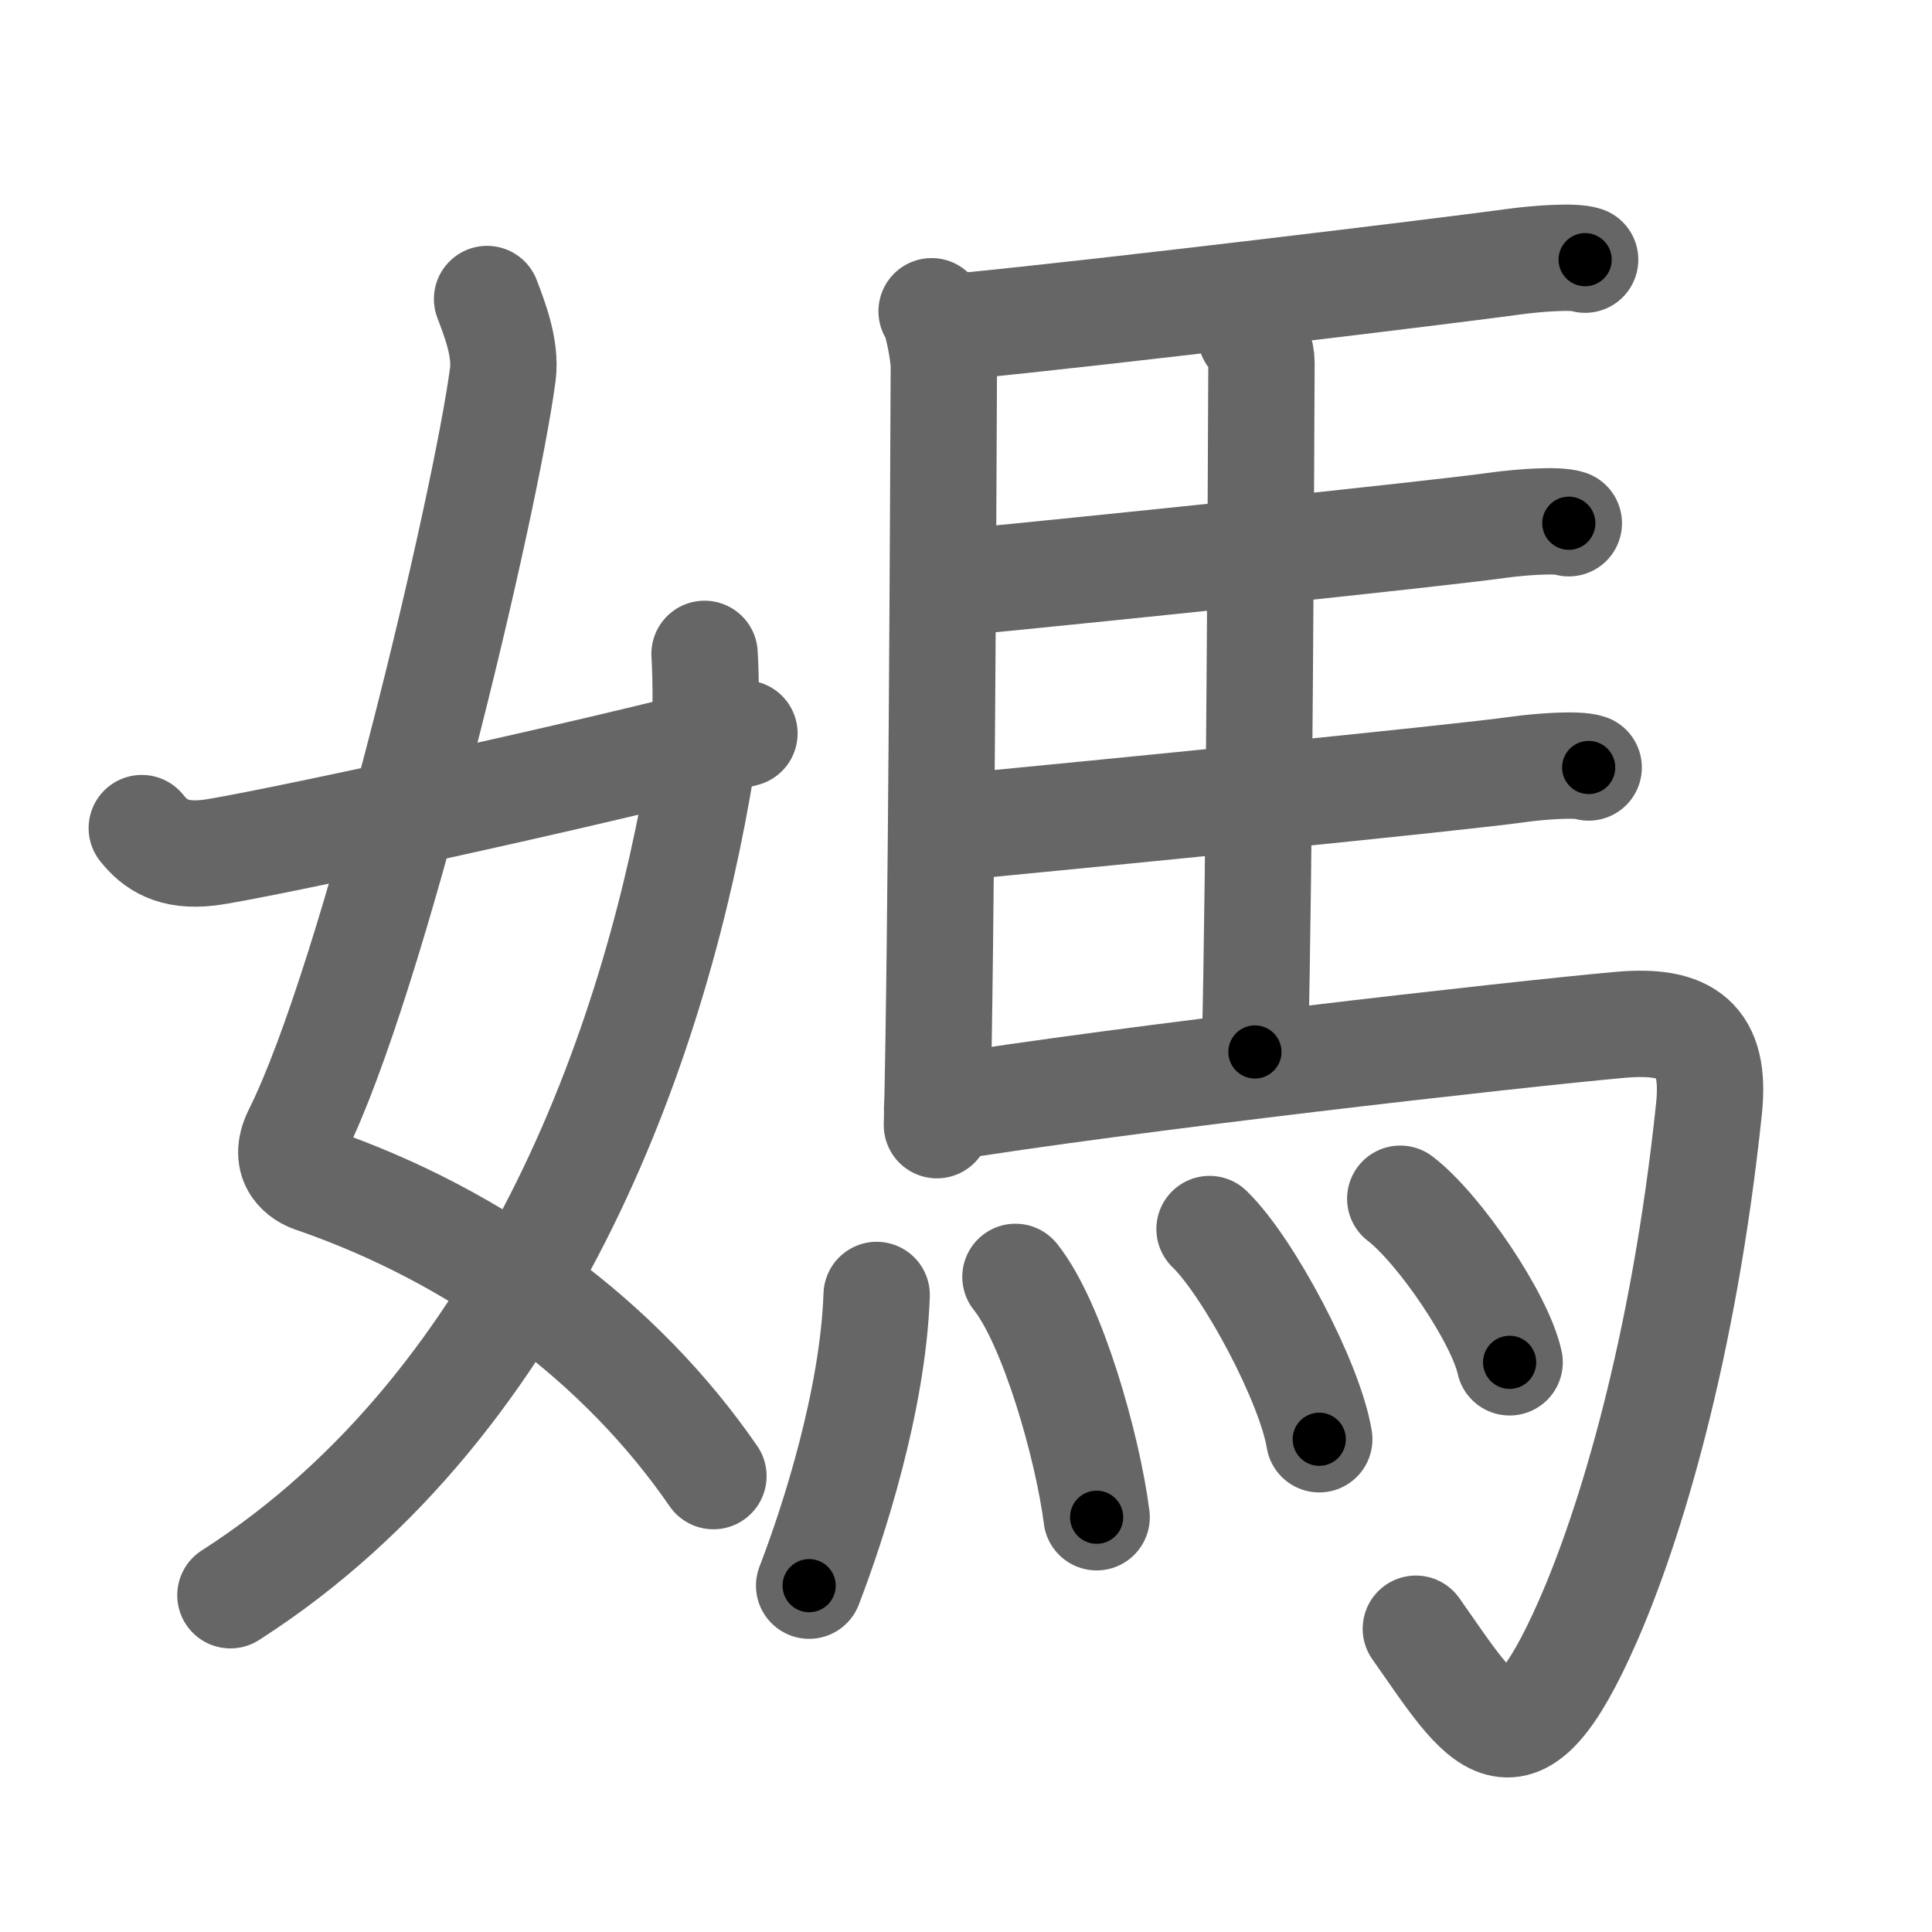 <svg xmlns="http://www.w3.org/2000/svg" width="109" height="109" viewBox="0 0 109 109" id="5abd"><g fill="none" stroke="#666" stroke-width="6" stroke-linecap="round" stroke-linejoin="round"><g><g><path d="M27.48,16.87c0.39,1.04,1.08,2.74,0.89,4.24c-0.98,7.39-7.31,34.15-11.63,42.79c-0.89,1.77,0.4,2.46,0.89,2.63C27,69.75,35,75.66,40.25,83.28" /><path d="M39.75,36.89c0.08,1.27,0.14,4.34-0.16,6.18C37.18,57.91,30.23,78.96,13,90" /><path d="M8,46.72c0.75,0.94,1.75,1.62,3.75,1.39c2.15-0.24,21.34-4.35,30.25-6.73" /></g><g><path d="M52.56,17.56c0.33,0.39,0.69,2.46,0.69,3.11c-0.03,6.53-0.13,32.54-0.39,42.81" /><path d="M54.23,18.41c8.29-0.8,27.66-3.16,31.22-3.65c1.24-0.17,3.35-0.33,3.98-0.11" /><path d="M70.57,18.91c0.34,0.39,0.6,0.92,0.6,1.56c-0.03,6.52-0.11,28.61-0.37,38.88" /><path d="M53.79,32.89c8.29-0.8,27.18-2.76,30.74-3.26c1.24-0.17,3.35-0.33,3.98-0.11" /><path d="M53.91,46.67c8.29-0.8,28.18-2.76,31.74-3.26c1.24-0.17,3.35-0.33,3.98-0.11" /><path d="M52.87,62.57c10.5-1.72,32.72-4.23,38.54-4.75c3.78-0.34,5.41,0.85,5.01,4.71c-1.42,13.57-4.47,23.56-6.84,28.94c-4.11,9.35-5.88,5.85-9.7,0.42" /><g><path d="M49.46,73.06c-0.21,5.94-2.43,12.82-3.81,16.4" /><path d="M57.29,72.04c2.1,2.62,4.08,9.62,4.58,13.56" /><path d="M68.24,69.34c2.2,2.13,5.67,8.65,6.19,11.86" /><path d="M79,67.63c2.19,1.67,5.63,6.74,6.17,9.23" /></g></g></g></g><g fill="none" stroke="#000" stroke-width="3" stroke-linecap="round" stroke-linejoin="round"><path d="M27.48,16.87c0.39,1.04,1.08,2.74,0.89,4.24c-0.98,7.39-7.31,34.15-11.63,42.79c-0.89,1.77,0.4,2.46,0.89,2.63C27,69.75,35,75.66,40.25,83.28" stroke-dasharray="80.666" stroke-dashoffset="80.666"><animate attributeName="stroke-dashoffset" values="80.666;80.666;0" dur="0.607s" fill="freeze" begin="0s;5abd.click" /></path><path d="M39.75,36.89c0.08,1.27,0.14,4.34-0.16,6.18C37.18,57.91,30.23,78.96,13,90" stroke-dasharray="61.718" stroke-dashoffset="61.718"><animate attributeName="stroke-dashoffset" values="61.718" fill="freeze" begin="5abd.click" /><animate attributeName="stroke-dashoffset" values="61.718;61.718;0" keyTimes="0;0.567;1" dur="1.071s" fill="freeze" begin="0s;5abd.click" /></path><path d="M8,46.72c0.75,0.94,1.75,1.62,3.75,1.39c2.15-0.24,21.34-4.35,30.25-6.73" stroke-dasharray="35.208" stroke-dashoffset="35.208"><animate attributeName="stroke-dashoffset" values="35.208" fill="freeze" begin="5abd.click" /><animate attributeName="stroke-dashoffset" values="35.208;35.208;0" keyTimes="0;0.753;1" dur="1.423s" fill="freeze" begin="0s;5abd.click" /></path><path d="M52.56,17.56c0.33,0.39,0.69,2.46,0.69,3.11c-0.03,6.53-0.13,32.54-0.39,42.81" stroke-dasharray="46.023" stroke-dashoffset="46.023"><animate attributeName="stroke-dashoffset" values="46.023" fill="freeze" begin="5abd.click" /><animate attributeName="stroke-dashoffset" values="46.023;46.023;0" keyTimes="0;0.756;1" dur="1.883s" fill="freeze" begin="0s;5abd.click" /></path><path d="M54.23,18.41c8.29-0.8,27.66-3.16,31.22-3.65c1.24-0.17,3.35-0.33,3.98-0.11" stroke-dasharray="35.434" stroke-dashoffset="35.434"><animate attributeName="stroke-dashoffset" values="35.434" fill="freeze" begin="5abd.click" /><animate attributeName="stroke-dashoffset" values="35.434;35.434;0" keyTimes="0;0.842;1" dur="2.237s" fill="freeze" begin="0s;5abd.click" /></path><path d="M70.57,18.91c0.34,0.39,0.6,0.92,0.6,1.56c-0.03,6.52-0.11,28.61-0.37,38.88" stroke-dasharray="40.592" stroke-dashoffset="40.592"><animate attributeName="stroke-dashoffset" values="40.592" fill="freeze" begin="5abd.click" /><animate attributeName="stroke-dashoffset" values="40.592;40.592;0" keyTimes="0;0.846;1" dur="2.643s" fill="freeze" begin="0s;5abd.click" /></path><path d="M53.79,32.89c8.29-0.8,27.18-2.76,30.74-3.26c1.24-0.17,3.35-0.33,3.98-0.11" stroke-dasharray="34.913" stroke-dashoffset="34.913"><animate attributeName="stroke-dashoffset" values="34.913" fill="freeze" begin="5abd.click" /><animate attributeName="stroke-dashoffset" values="34.913;34.913;0" keyTimes="0;0.883;1" dur="2.992s" fill="freeze" begin="0s;5abd.click" /></path><path d="M53.91,46.67c8.29-0.8,28.18-2.76,31.74-3.26c1.24-0.17,3.35-0.33,3.98-0.11" stroke-dasharray="35.908" stroke-dashoffset="35.908"><animate attributeName="stroke-dashoffset" values="35.908" fill="freeze" begin="5abd.click" /><animate attributeName="stroke-dashoffset" values="35.908;35.908;0" keyTimes="0;0.893;1" dur="3.351s" fill="freeze" begin="0s;5abd.click" /></path><path d="M52.87,62.57c10.5-1.72,32.72-4.23,38.54-4.75c3.78-0.34,5.41,0.85,5.01,4.71c-1.42,13.57-4.47,23.56-6.84,28.94c-4.11,9.35-5.88,5.85-9.7,0.42" stroke-dasharray="92.472" stroke-dashoffset="92.472"><animate attributeName="stroke-dashoffset" values="92.472" fill="freeze" begin="5abd.click" /><animate attributeName="stroke-dashoffset" values="92.472;92.472;0" keyTimes="0;0.828;1" dur="4.046s" fill="freeze" begin="0s;5abd.click" /></path><path d="M49.46,73.06c-0.21,5.94-2.43,12.82-3.81,16.4" stroke-dasharray="16.906" stroke-dashoffset="16.906"><animate attributeName="stroke-dashoffset" values="16.906" fill="freeze" begin="5abd.click" /><animate attributeName="stroke-dashoffset" values="16.906;16.906;0" keyTimes="0;0.96;1" dur="4.215s" fill="freeze" begin="0s;5abd.click" /></path><path d="M57.29,72.04c2.1,2.62,4.08,9.62,4.58,13.56" stroke-dasharray="14.428" stroke-dashoffset="14.428"><animate attributeName="stroke-dashoffset" values="14.428" fill="freeze" begin="5abd.click" /><animate attributeName="stroke-dashoffset" values="14.428;14.428;0" keyTimes="0;0.967;1" dur="4.359s" fill="freeze" begin="0s;5abd.click" /></path><path d="M68.24,69.34c2.2,2.13,5.67,8.65,6.19,11.86" stroke-dasharray="13.508" stroke-dashoffset="13.508"><animate attributeName="stroke-dashoffset" values="13.508" fill="freeze" begin="5abd.click" /><animate attributeName="stroke-dashoffset" values="13.508;13.508;0" keyTimes="0;0.97;1" dur="4.494s" fill="freeze" begin="0s;5abd.click" /></path><path d="M79,67.63c2.19,1.67,5.63,6.74,6.17,9.23" stroke-dasharray="11.234" stroke-dashoffset="11.234"><animate attributeName="stroke-dashoffset" values="11.234" fill="freeze" begin="5abd.click" /><animate attributeName="stroke-dashoffset" values="11.234;11.234;0" keyTimes="0;0.976;1" dur="4.606s" fill="freeze" begin="0s;5abd.click" /></path></g></svg>